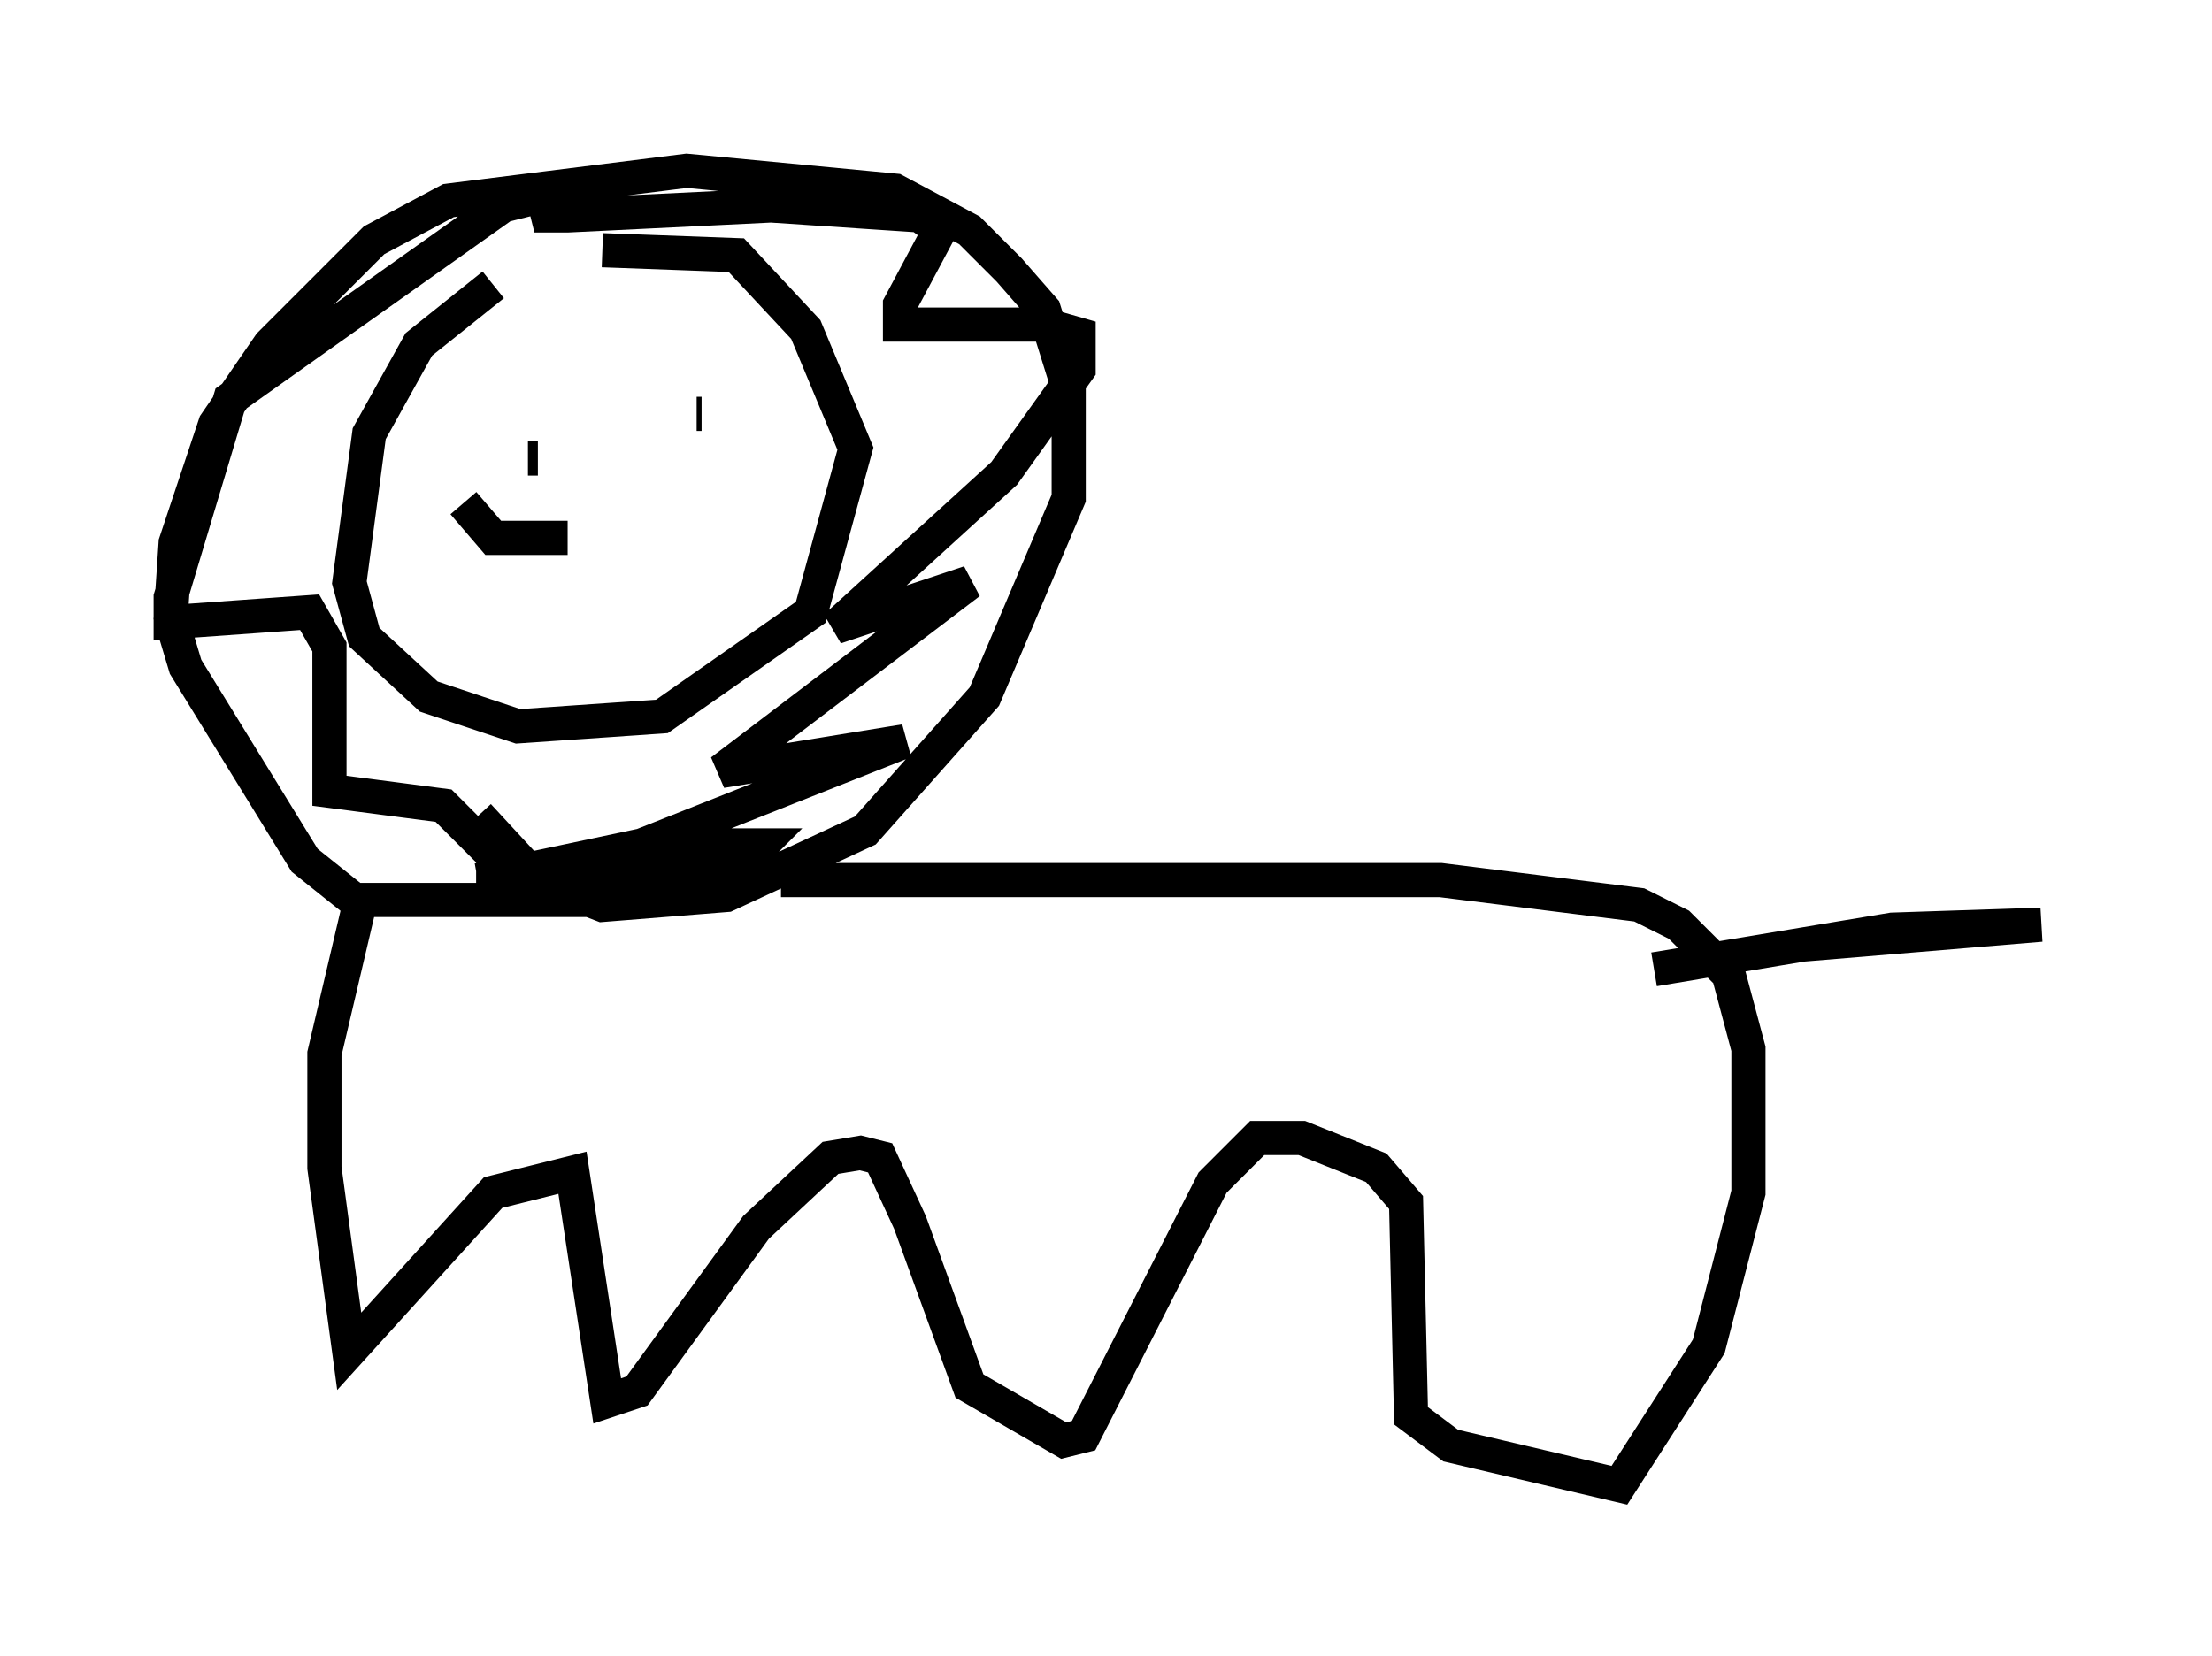 <?xml version="1.0" encoding="utf-8" ?>
<svg baseProfile="full" height="48.492" version="1.1" width="64.76" xmlns="http://www.w3.org/2000/svg" xmlns:ev="http://www.w3.org/2001/xml-events" xmlns:xlink="http://www.w3.org/1999/xlink"><defs /><rect fill="white" height="48.492" width="64.76" x="0" y="0" /><path d="M16.62, 8.05 m-2.179, 0.291 l-2.179, 1.743 -1.453, 2.615 l-0.581, 4.358 0.436, 1.598 l1.888, 1.743 2.615, 0.872 l4.212, -0.291 4.358, -3.05 l1.307, -4.793 -1.453, -3.486 l-2.034, -2.179 -3.922, -0.145 m-3.631, 16.559 l1.743, 1.888 1.888, 0.726 l3.631, -0.291 4.067, -1.888 l3.486, -3.922 2.469, -5.81 l0.0, -3.196 -0.726, -2.324 l-1.017, -1.162 -1.162, -1.162 l-2.179, -1.162 -6.101, -0.581 l-6.972, 0.872 -2.179, 1.162 l-3.05, 3.05 -1.598, 2.324 l-1.162, 3.486 -0.145, 2.179 l0.436, 1.453 3.486, 5.665 l1.453, 1.162 7.117, 0.0 l4.212, -1.017 0.581, -0.581 l-1.453, 0.0 -6.827, 1.017 l4.793, -1.017 7.698, -3.05 l-5.374, 0.872 7.263, -5.52 l-3.922, 1.307 4.939, -4.503 l2.179, -3.05 0.0, -1.017 l-1.017, -0.291 -4.212, 0.0 l0.0, -0.581 1.162, -2.179 l-0.581, -0.436 -4.358, -0.291 l-5.955, 0.291 -0.581, 0.0 l-0.145, -0.581 -1.162, 0.291 l-7.989, 5.665 -1.743, 5.81 l0.0, 0.726 4.067, -0.291 l0.581, 1.017 0.0, 4.212 l3.341, 0.436 1.453, 1.453 l0.0, 1.162 6.391, -0.726 m-7.263, -10.749 l0.872, 1.017 2.179, 0.0 m-1.162, -2.324 l0.291, 0.0 m0.581, -4.212 l0.0, 0.0 m4.067, 2.905 l0.145, 0.0 m-5.81, -1.162 l0.0, 0.0 m0.0, -1.162 l0.0, 0.0 m-0.145, 1.888 l0.0, 0.0 m1.162, -1.307 l0.0, 0.0 m0.726, -0.291 l0.0, 0.0 m-1.453, 1.453 l0.0, 0.0 m7.844, 14.235 l19.318, 0.0 5.81, 0.726 l1.162, 0.581 1.453, 1.453 l0.581, 2.179 0.0, 4.212 l-1.162, 4.503 -2.615, 4.067 l-4.939, -1.162 -1.162, -0.872 l-0.145, -6.246 -0.872, -1.017 l-2.179, -0.872 -1.307, 0.0 l-1.307, 1.307 -3.777, 7.408 l-0.581, 0.145 -2.76, -1.598 l-1.743, -4.793 -0.872, -1.888 l-0.581, -0.145 -0.872, 0.145 l-2.179, 2.034 -3.486, 4.793 l-0.872, 0.291 -1.017, -6.682 l-2.324, 0.581 -4.212, 4.648 l-0.726, -5.374 0.0, -3.341 l1.162, -4.939 m37.765, 2.469 l6.972, -1.162 4.358, -0.145 l-6.972, 0.581 " fill="none" stroke="black" stroke-width="1" /></svg>